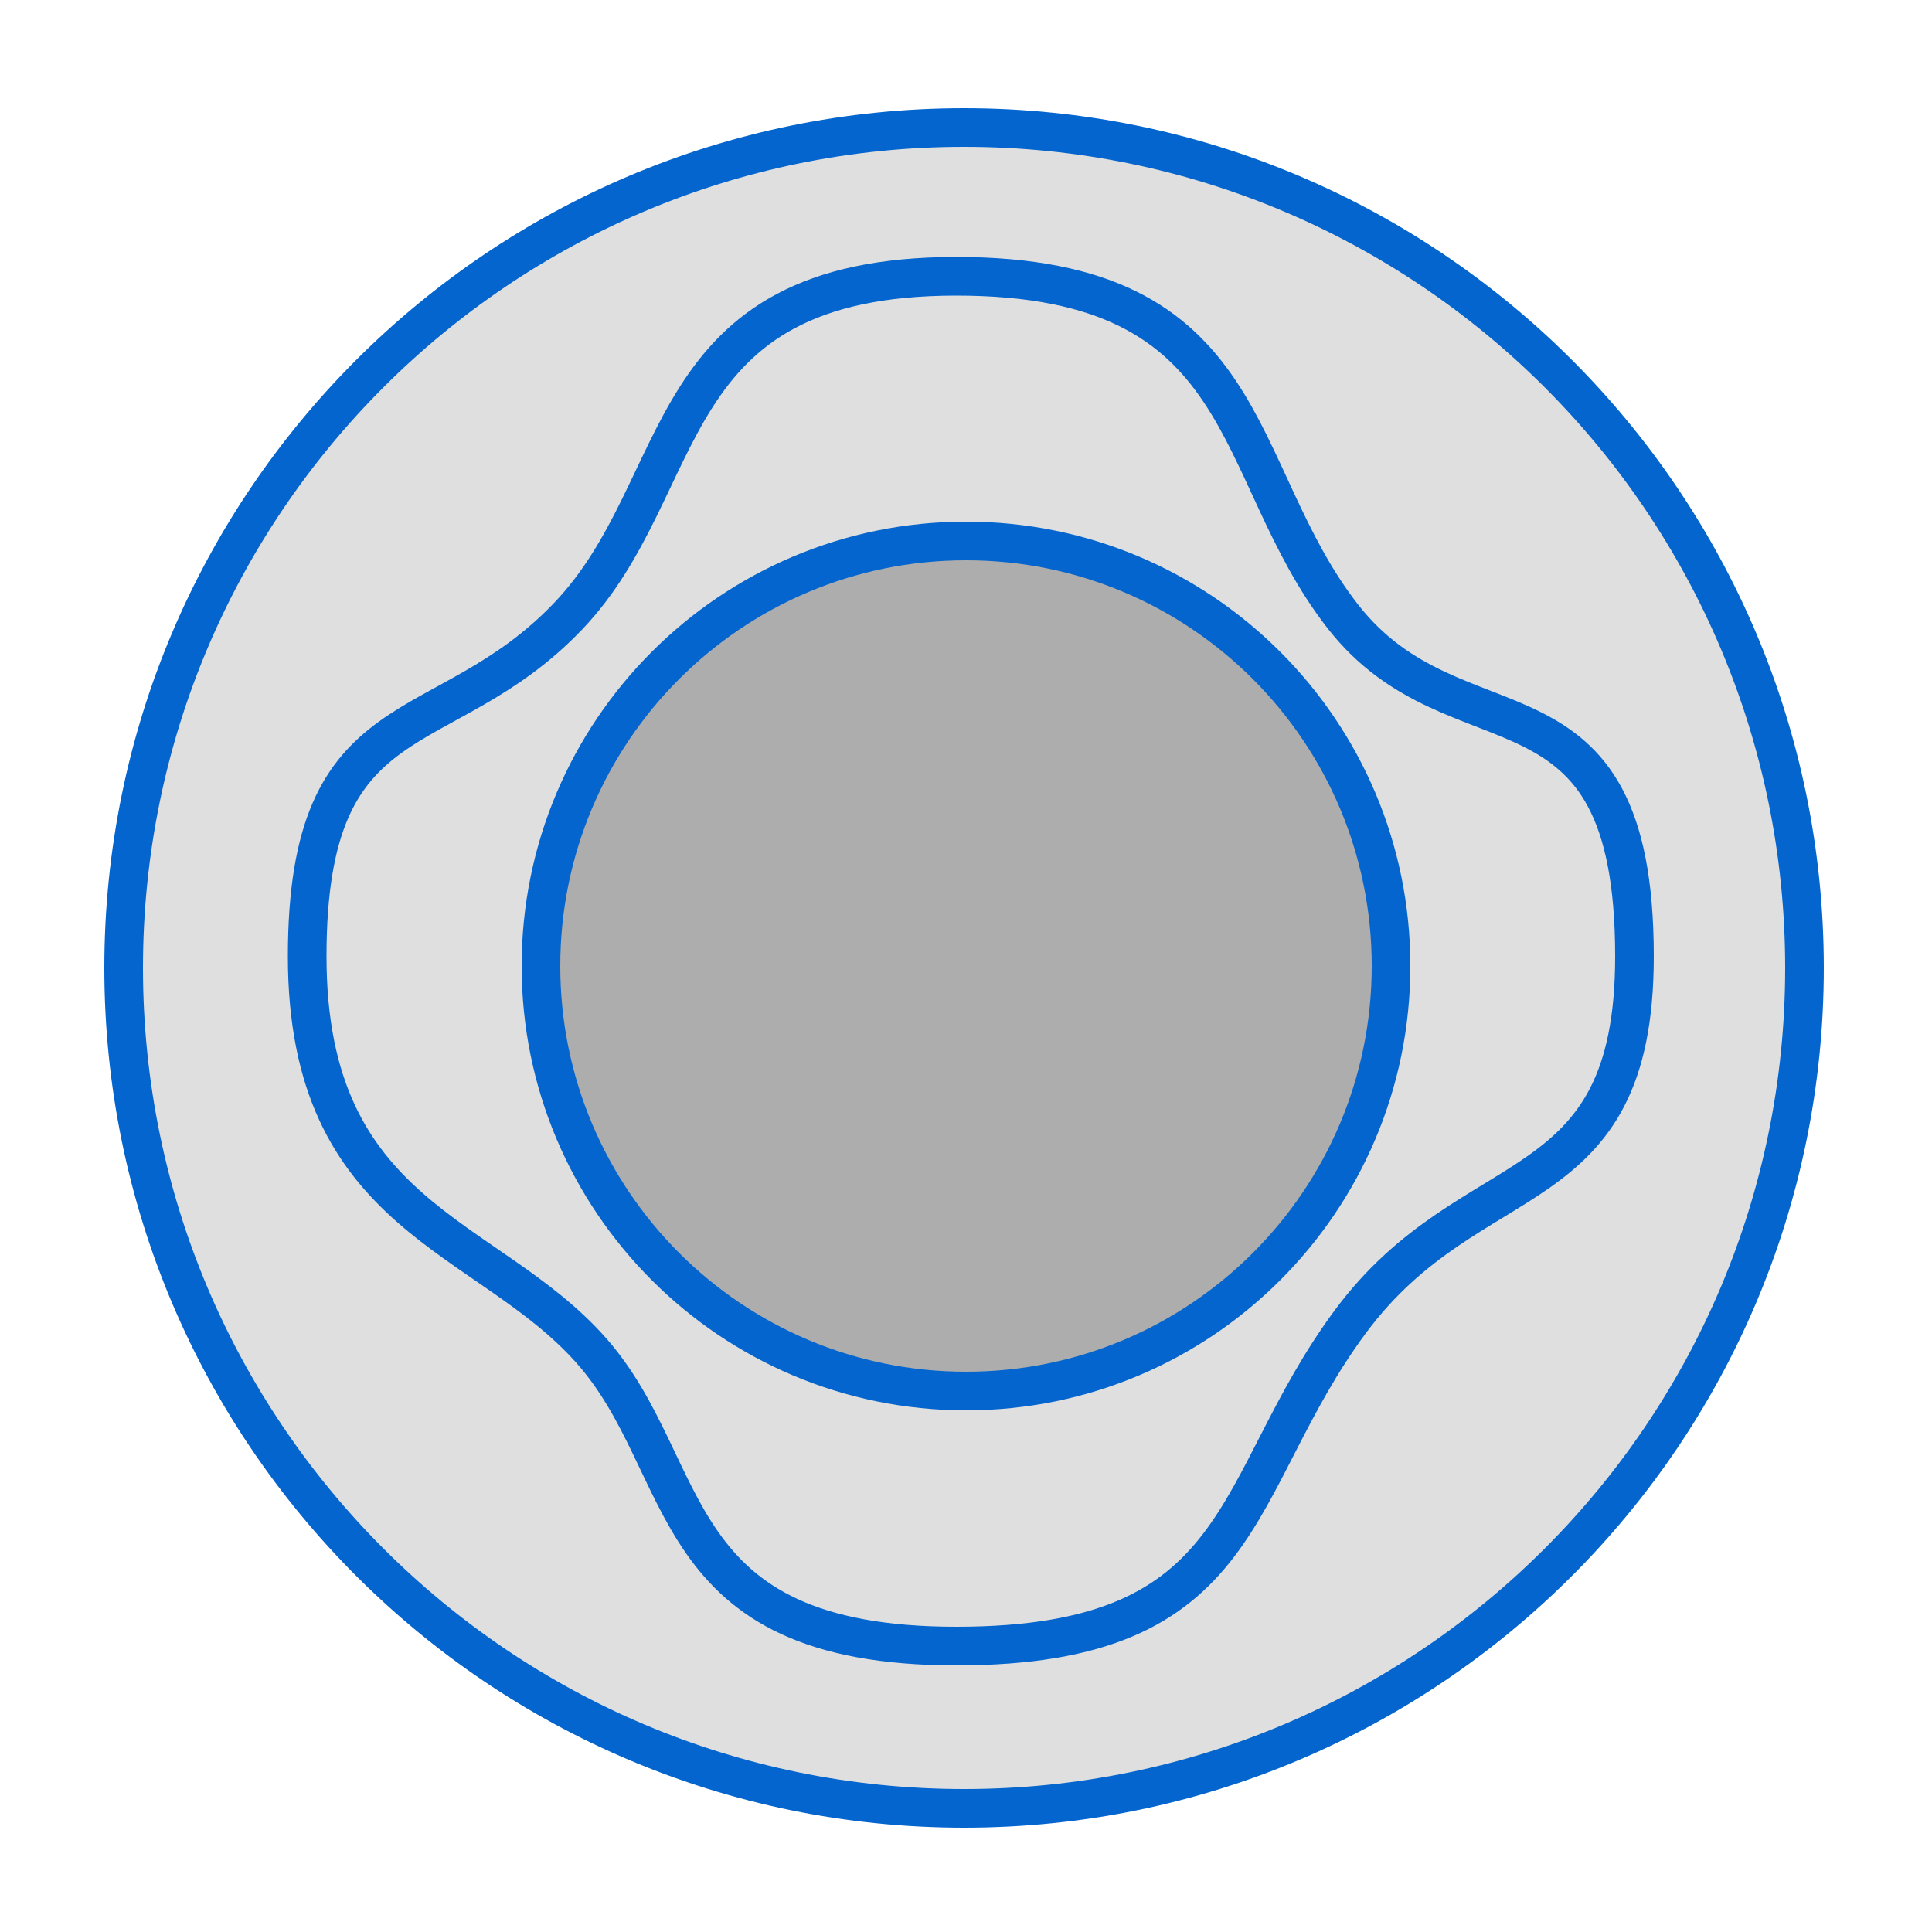 <svg width="500" height="500" viewBox="0 0 500 500" fill="none" xmlns="http://www.w3.org/2000/svg">
<path d="M249.5 468C369.622 468 467 370.622 467 250.5C467 130.378 369.622 33 249.5 33C129.378 33 32 130.378 32 250.5C32 370.622 129.378 468 249.5 468Z" fill="#CACACA" fill-opacity="0.6" stroke="#0465CE" stroke-width="10"/>
<path d="M250 360C310.751 360 360 310.751 360 250C360 189.249 310.751 140 250 140C189.249 140 140 189.249 140 250C140 310.751 189.249 360 250 360Z" fill="#ADADAD" stroke="#0465CE" stroke-width="10"/>
<path d="M349.5 342C318 384.5 323.965 426 247.482 426C171 426 180 380 153 349.5C126 319 79.5 315.5 79.5 247.5C79.5 179.5 114.5 193.5 147 159.5C179.5 125.5 169.465 71.5 247.482 71.5C325.5 71.5 317.882 121.5 347.5 159.5C377.118 197.5 423 170 423 247.5C423 313 381 299.5 349.5 342Z" stroke="#0465CE" stroke-width="10"/>
</svg>
